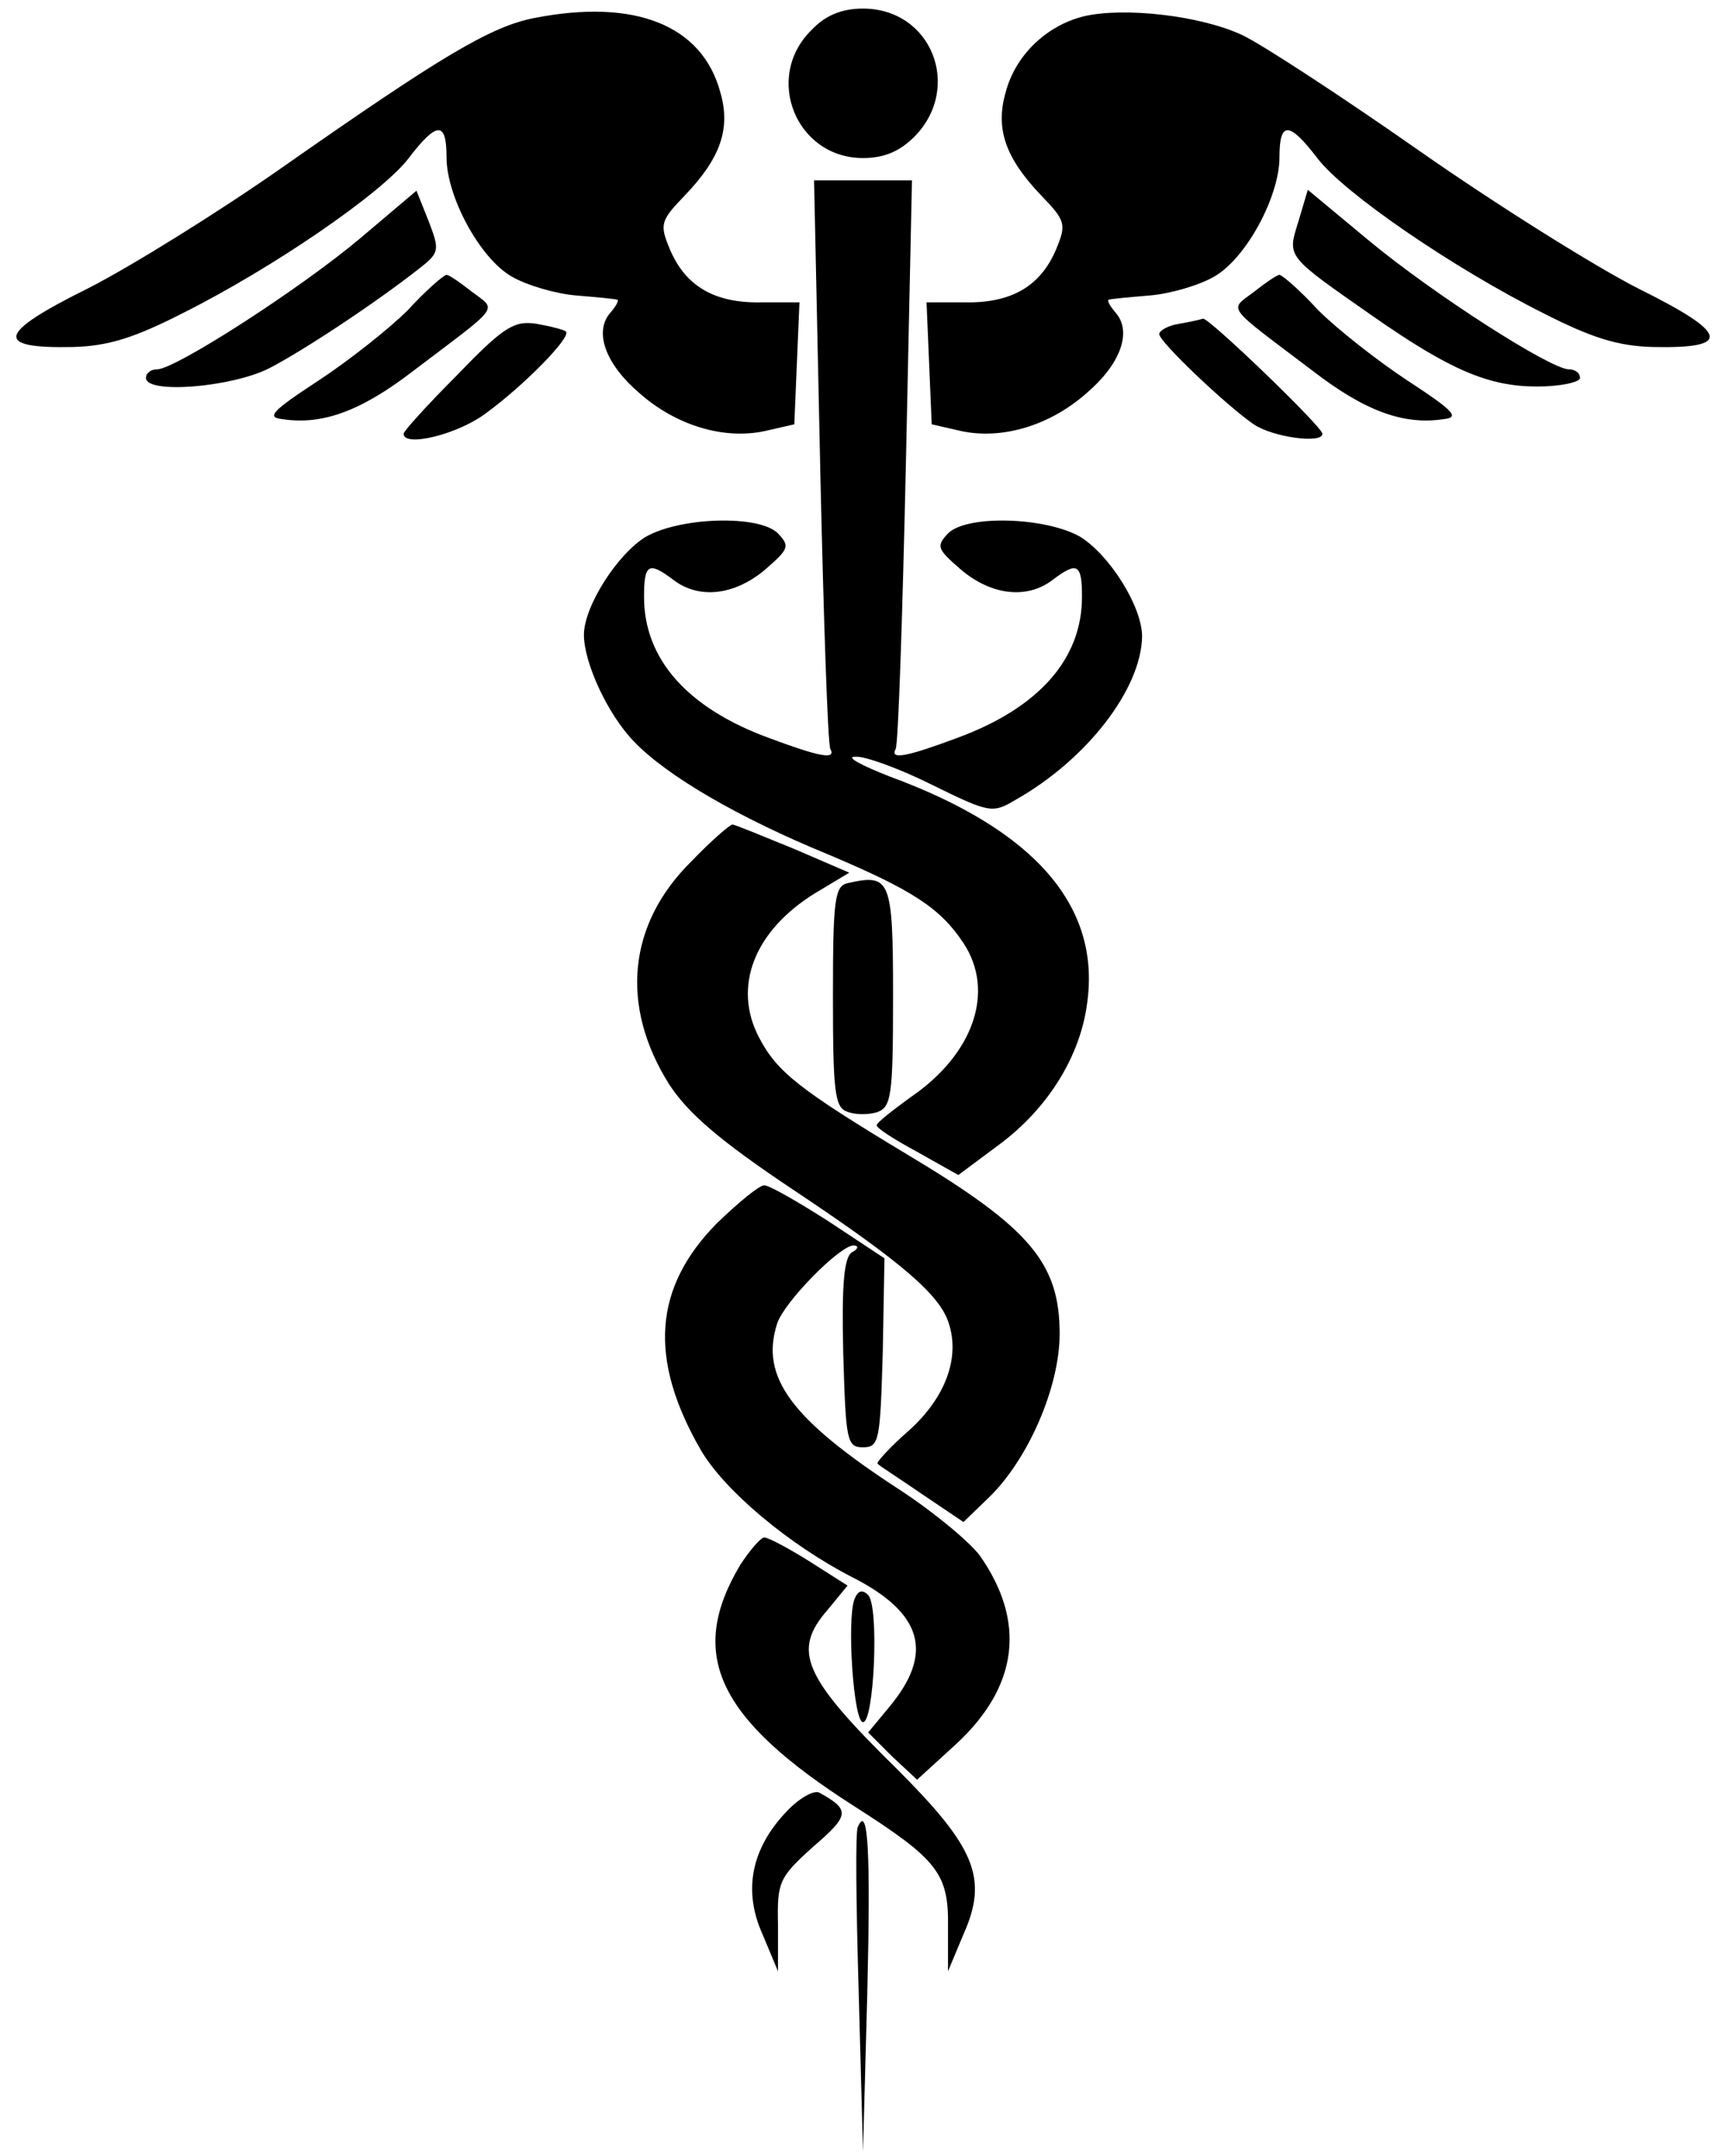 <?xml version="1.0" standalone="no"?>
<!DOCTYPE svg PUBLIC "-//W3C//DTD SVG 20010904//EN"
 "http://www.w3.org/TR/2001/REC-SVG-20010904/DTD/svg10.dtd">
<svg version="1.0" xmlns="http://www.w3.org/2000/svg"
 width="201pt" height="251pt" viewBox="0 0 201 251"
 preserveAspectRatio="xMidYMid meet">

<g transform="translate(0,251) scale(0.1,-0.1)"
fill="#000000" stroke="none">
<path d="M622 2489 c-51 -10 -109 -45 -292 -173 -74 -52 -177 -116 -228 -142
-105 -52 -110 -70 -17 -68 41 1 72 11 127 39 106 53 234 141 264 181 33 43 44
43 44 1 0 -46 39 -118 76 -139 17 -10 51 -20 75 -22 24 -2 46 -4 48 -5 2 -1
-2 -8 -9 -16 -18 -22 -5 -59 35 -93 42 -37 97 -54 145 -44 l35 8 3 71 3 71
-45 0 c-54 -1 -88 19 -106 62 -12 29 -11 33 18 63 41 43 53 77 41 119 -21 79
-100 110 -217 87z"/>
<path d="M945 2475 c-56 -55 -18 -149 60 -149 25 0 43 8 60 25 56 57 20 149
-60 149 -25 0 -44 -8 -60 -25z"/>
<path d="M1262 2491 c-44 -11 -80 -46 -91 -89 -12 -42 0 -76 41 -119 29 -30
30 -34 18 -63 -18 -43 -52 -63 -106 -62 l-45 0 3 -71 3 -71 35 -8 c48 -10 103
7 145 44 40 34 53 71 35 93 -7 8 -11 15 -9 16 2 1 24 3 48 5 24 2 58 12 75 22
37 21 76 93 76 139 0 42 11 42 44 -1 30 -40 158 -128 264 -181 55 -28 86 -38
127 -39 93 -2 88 16 -17 68 -51 26 -166 98 -256 161 -90 63 -182 123 -205 134
-49 23 -138 33 -185 22z"/>
<path d="M955 1973 c4 -181 9 -331 12 -335 7 -13 -13 -9 -72 13 -95 35 -145
92 -145 164 0 38 5 42 34 20 30 -23 71 -18 106 11 29 25 30 28 16 43 -22 22
-114 19 -154 -4 -33 -20 -72 -81 -72 -114 0 -33 28 -93 58 -124 38 -40 122
-89 227 -132 97 -41 130 -62 157 -103 37 -56 12 -129 -61 -179 -22 -16 -40
-30 -40 -33 -1 -3 21 -17 47 -31 l48 -27 47 35 c57 42 95 103 103 165 16 113
-61 202 -230 264 -33 13 -52 23 -40 23 11 1 52 -14 90 -33 67 -33 70 -33 97
-17 83 47 146 129 147 190 0 35 -38 95 -72 116 -40 23 -132 26 -154 4 -14 -15
-13 -18 16 -43 35 -29 76 -34 106 -11 29 22 34 18 34 -20 0 -72 -50 -129 -145
-164 -59 -22 -79 -26 -72 -13 3 4 8 154 12 335 l7 327 -57 0 -57 0 7 -327z"/>
<path d="M420 2233 c-70 -59 -216 -153 -237 -153 -7 0 -13 -4 -13 -10 0 -19
99 -11 143 11 41 21 128 79 176 117 23 18 23 21 10 55 l-14 35 -65 -55z"/>
<path d="M1512 2252 c-13 -42 -15 -39 88 -111 89 -62 134 -81 190 -81 27 0 50
5 50 10 0 6 -6 10 -13 10 -21 0 -157 87 -233 150 l-71 59 -11 -37z"/>
<path d="M475 2149 c-22 -22 -69 -59 -104 -82 -55 -36 -61 -43 -42 -45 46 -7
91 9 152 56 103 78 98 70 69 92 -14 11 -27 20 -30 20 -3 0 -24 -18 -45 -41z"/>
<path d="M1460 2170 c-29 -22 -34 -14 69 -92 61 -47 106 -63 152 -56 19 2 13
9 -42 45 -35 23 -82 60 -104 82 -21 23 -42 41 -45 41 -3 0 -16 -9 -30 -20z"/>
<path d="M533 2074 c-35 -35 -63 -66 -63 -69 0 -16 63 -1 96 24 44 32 100 89
93 95 -2 2 -17 6 -34 9 -26 4 -38 -3 -92 -59z"/>
<path d="M1373 2133 c-13 -2 -23 -8 -23 -12 0 -9 78 -83 110 -105 22 -15 80
-23 80 -11 0 8 -132 135 -139 134 -3 -1 -16 -4 -28 -6z"/>
<path d="M805 1507 c-74 -73 -83 -168 -26 -259 22 -34 59 -66 146 -124 126
-84 170 -122 180 -155 13 -40 -4 -86 -46 -124 -23 -20 -39 -38 -37 -39 1 -2
25 -17 51 -35 l49 -33 29 28 c46 44 83 129 83 191 0 82 -34 123 -176 208 -128
77 -153 97 -174 137 -31 59 -6 124 65 168 l40 24 -65 28 c-37 15 -68 28 -71
28 -3 0 -25 -19 -48 -43z"/>
<path d="M988 1482 c-16 -3 -18 -18 -18 -132 0 -109 2 -129 16 -134 9 -4 25
-4 35 -1 17 6 19 18 19 135 0 136 -3 143 -52 132z"/>
<path d="M835 1086 c-74 -75 -80 -158 -19 -264 28 -48 104 -111 176 -148 83
-42 96 -89 43 -152 l-24 -29 28 -28 29 -27 46 42 c72 67 81 142 27 219 -12 16
-54 51 -94 77 -126 82 -162 131 -142 193 8 25 73 91 89 91 6 0 6 -4 -2 -8 -9
-6 -12 -37 -10 -118 3 -101 4 -109 23 -109 19 0 20 8 23 110 l2 110 -65 43
c-36 23 -69 42 -75 42 -6 0 -30 -20 -55 -44z"/>
<path d="M862 688 c-62 -104 -27 -179 133 -281 97 -62 110 -78 109 -141 l0
-51 18 43 c29 65 14 101 -77 192 -110 108 -123 138 -81 186 l23 28 -44 28
c-24 15 -48 28 -53 28 -4 0 -17 -15 -28 -32z"/>
<path d="M995 648 c-9 -24 -1 -143 10 -143 13 0 19 135 6 148 -7 7 -12 5 -16
-5z"/>
<path d="M916 401 c-41 -43 -51 -92 -28 -143 l18 -43 0 54 c-1 50 1 55 41 91
43 37 43 43 7 63 -6 3 -23 -6 -38 -22z"/>
<path d="M999 383 c-3 -4 -2 -91 1 -193 l5 -185 5 185 c4 163 1 221 -11 193z"/>
</g>
</svg>
